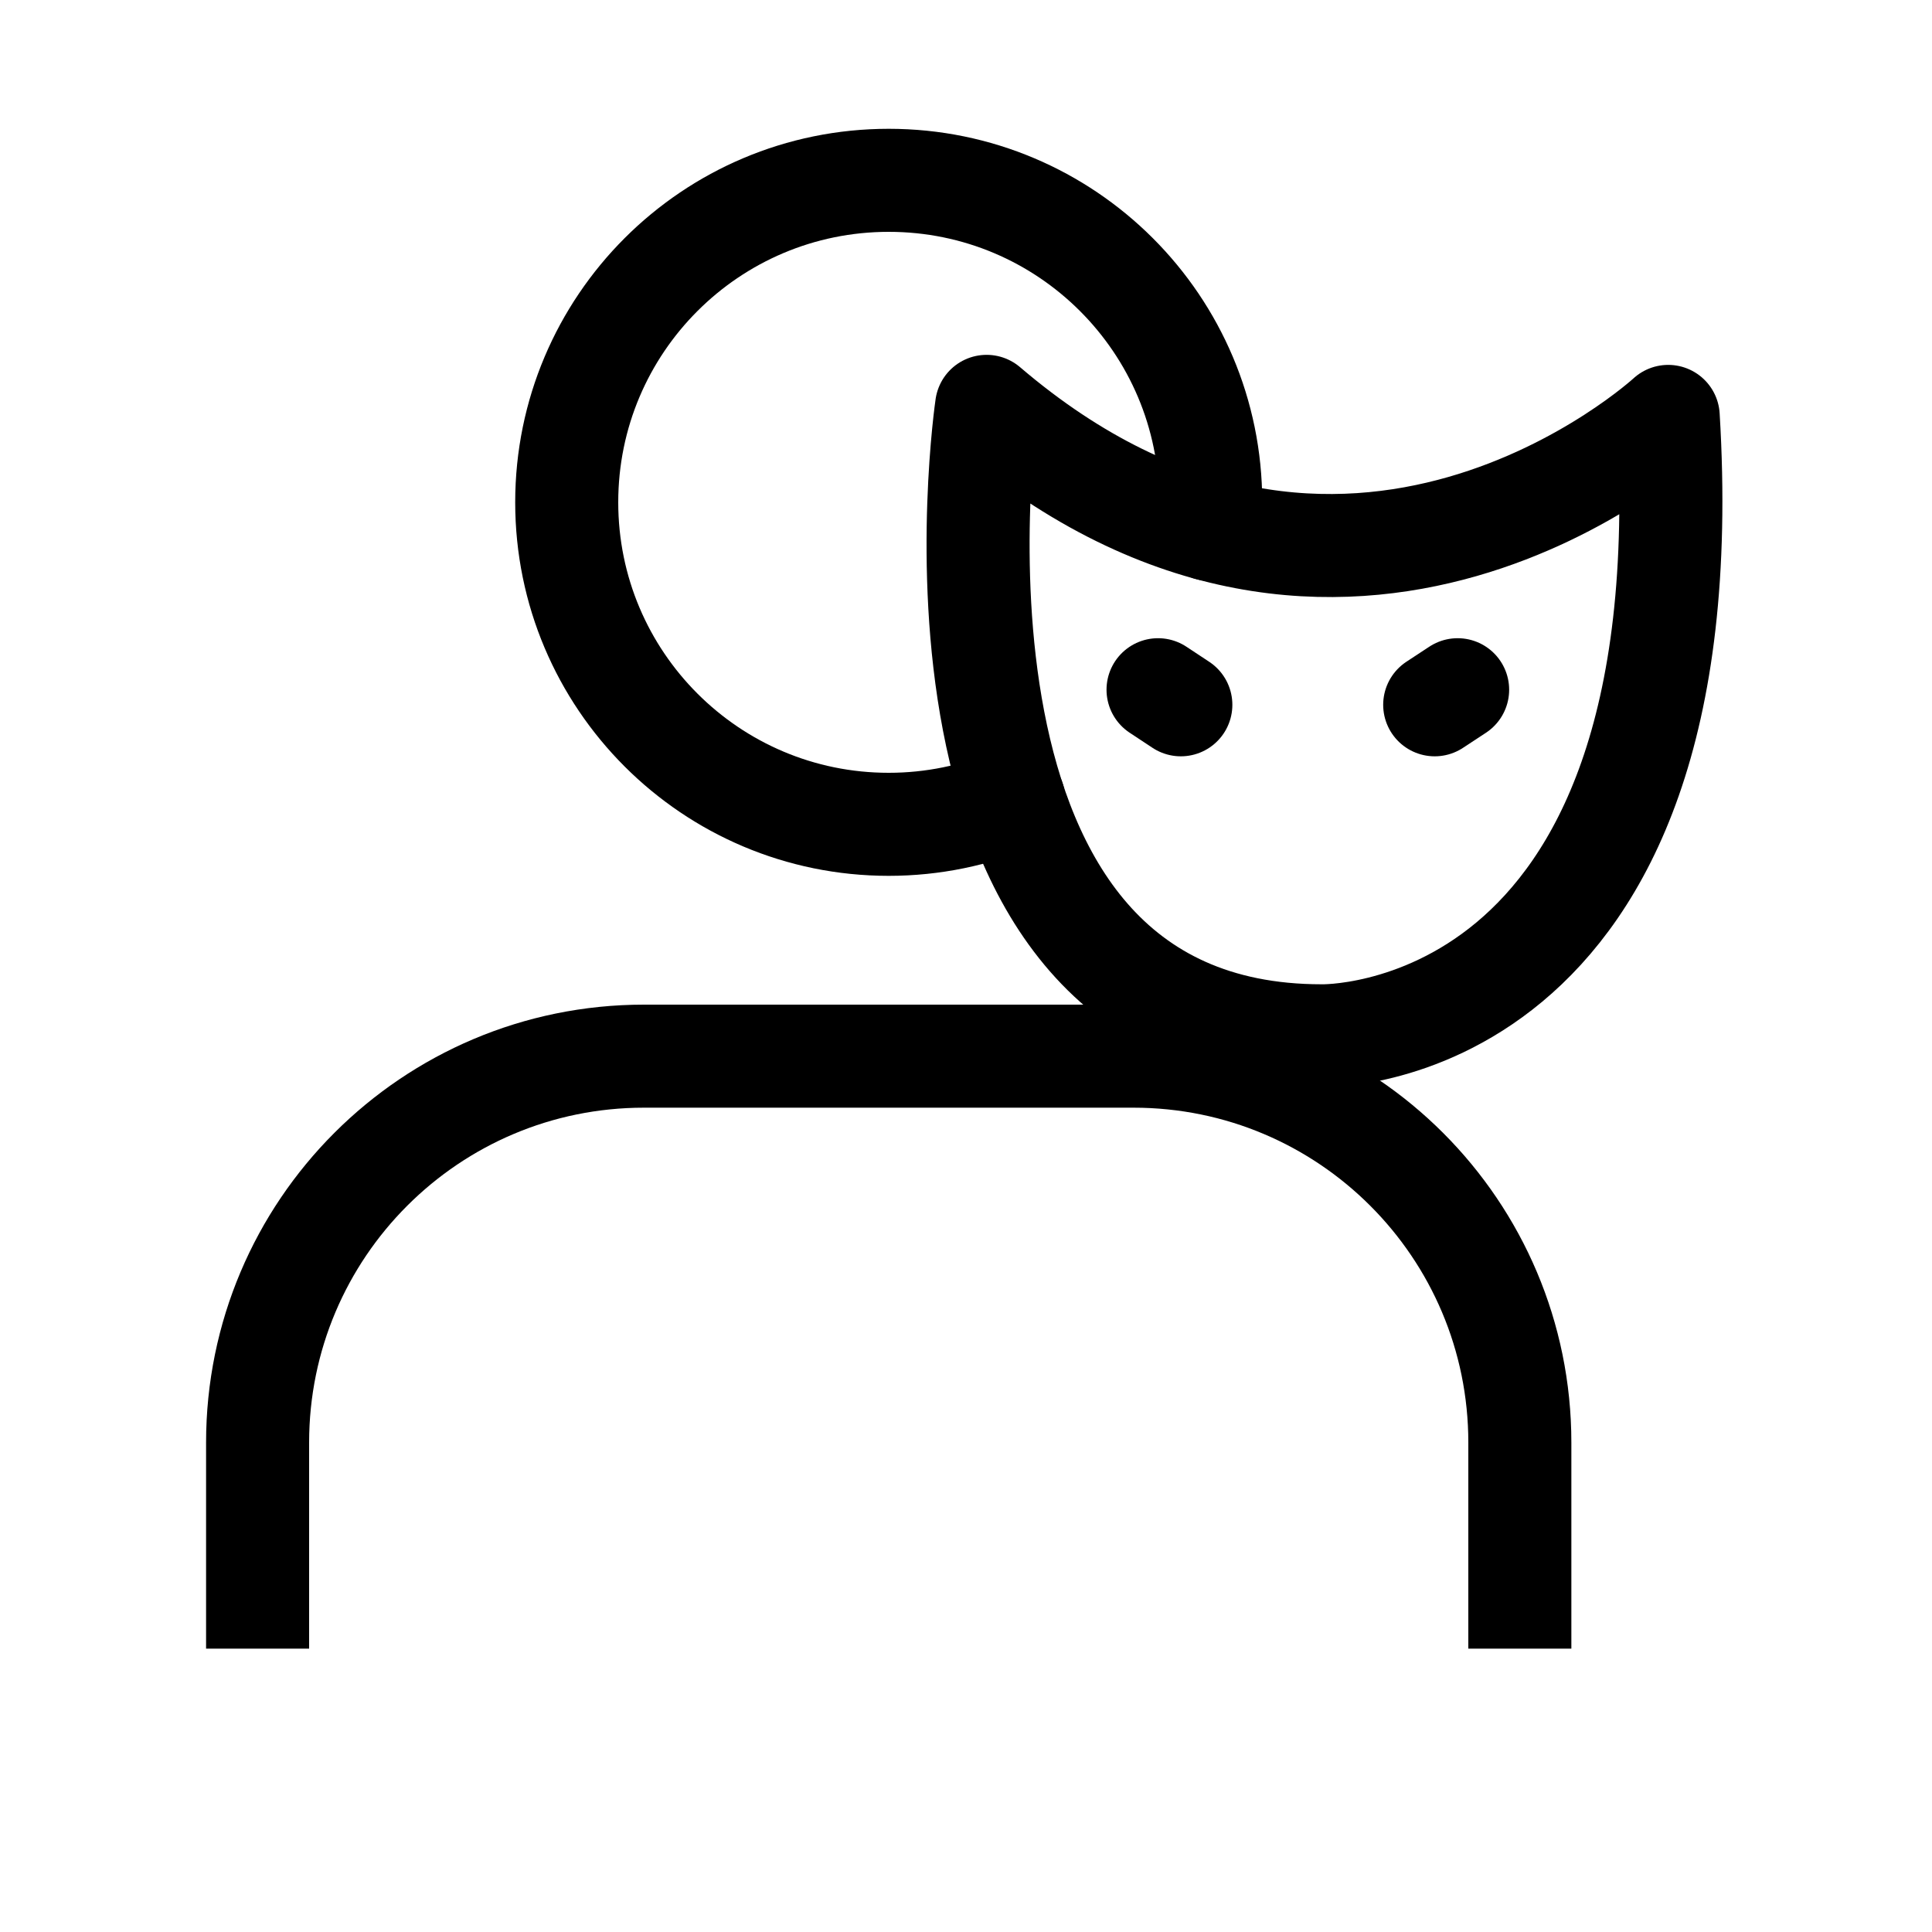 <svg width="150" height="150" viewBox="0 0 150 150" fill="none" xmlns="http://www.w3.org/2000/svg">
<path d="M76.6 31.55C76.6 31.55 69.38 80.42 102.61 80.42C102.61 80.42 132.48 81.2 129.52 32.33C129.52 32.33 104.52 55.4 76.6 31.55Z" stroke="black" stroke-width="8" stroke-linecap="round" stroke-linejoin="round"/>
<path d="M89.91 53.55L91.68 54.72" stroke="black" stroke-width="8" stroke-linecap="round" stroke-linejoin="round"/>
<path d="M113.17 53.55L111.39 54.72" stroke="black" stroke-width="8" stroke-linecap="round" stroke-linejoin="round"/>
<path d="M93.91 41.1C93.97 40.41 94 39.71 94 39C94 25.19 82.81 14 69 14C55.19 14 44 25.19 44 39C44 52.81 55.19 64 69 64C72.44 64 75.72 63.3 78.7 62.05" stroke="black" stroke-width="8" stroke-linecap="round" stroke-linejoin="round"/>
<path d="M118 124V112C118 95.43 104.57 82 88 82H50C33.43 82 20 95.43 20 112V124" stroke="black" stroke-width="8" stroke-linecap="square" stroke-linejoin="round"/>
</svg>
